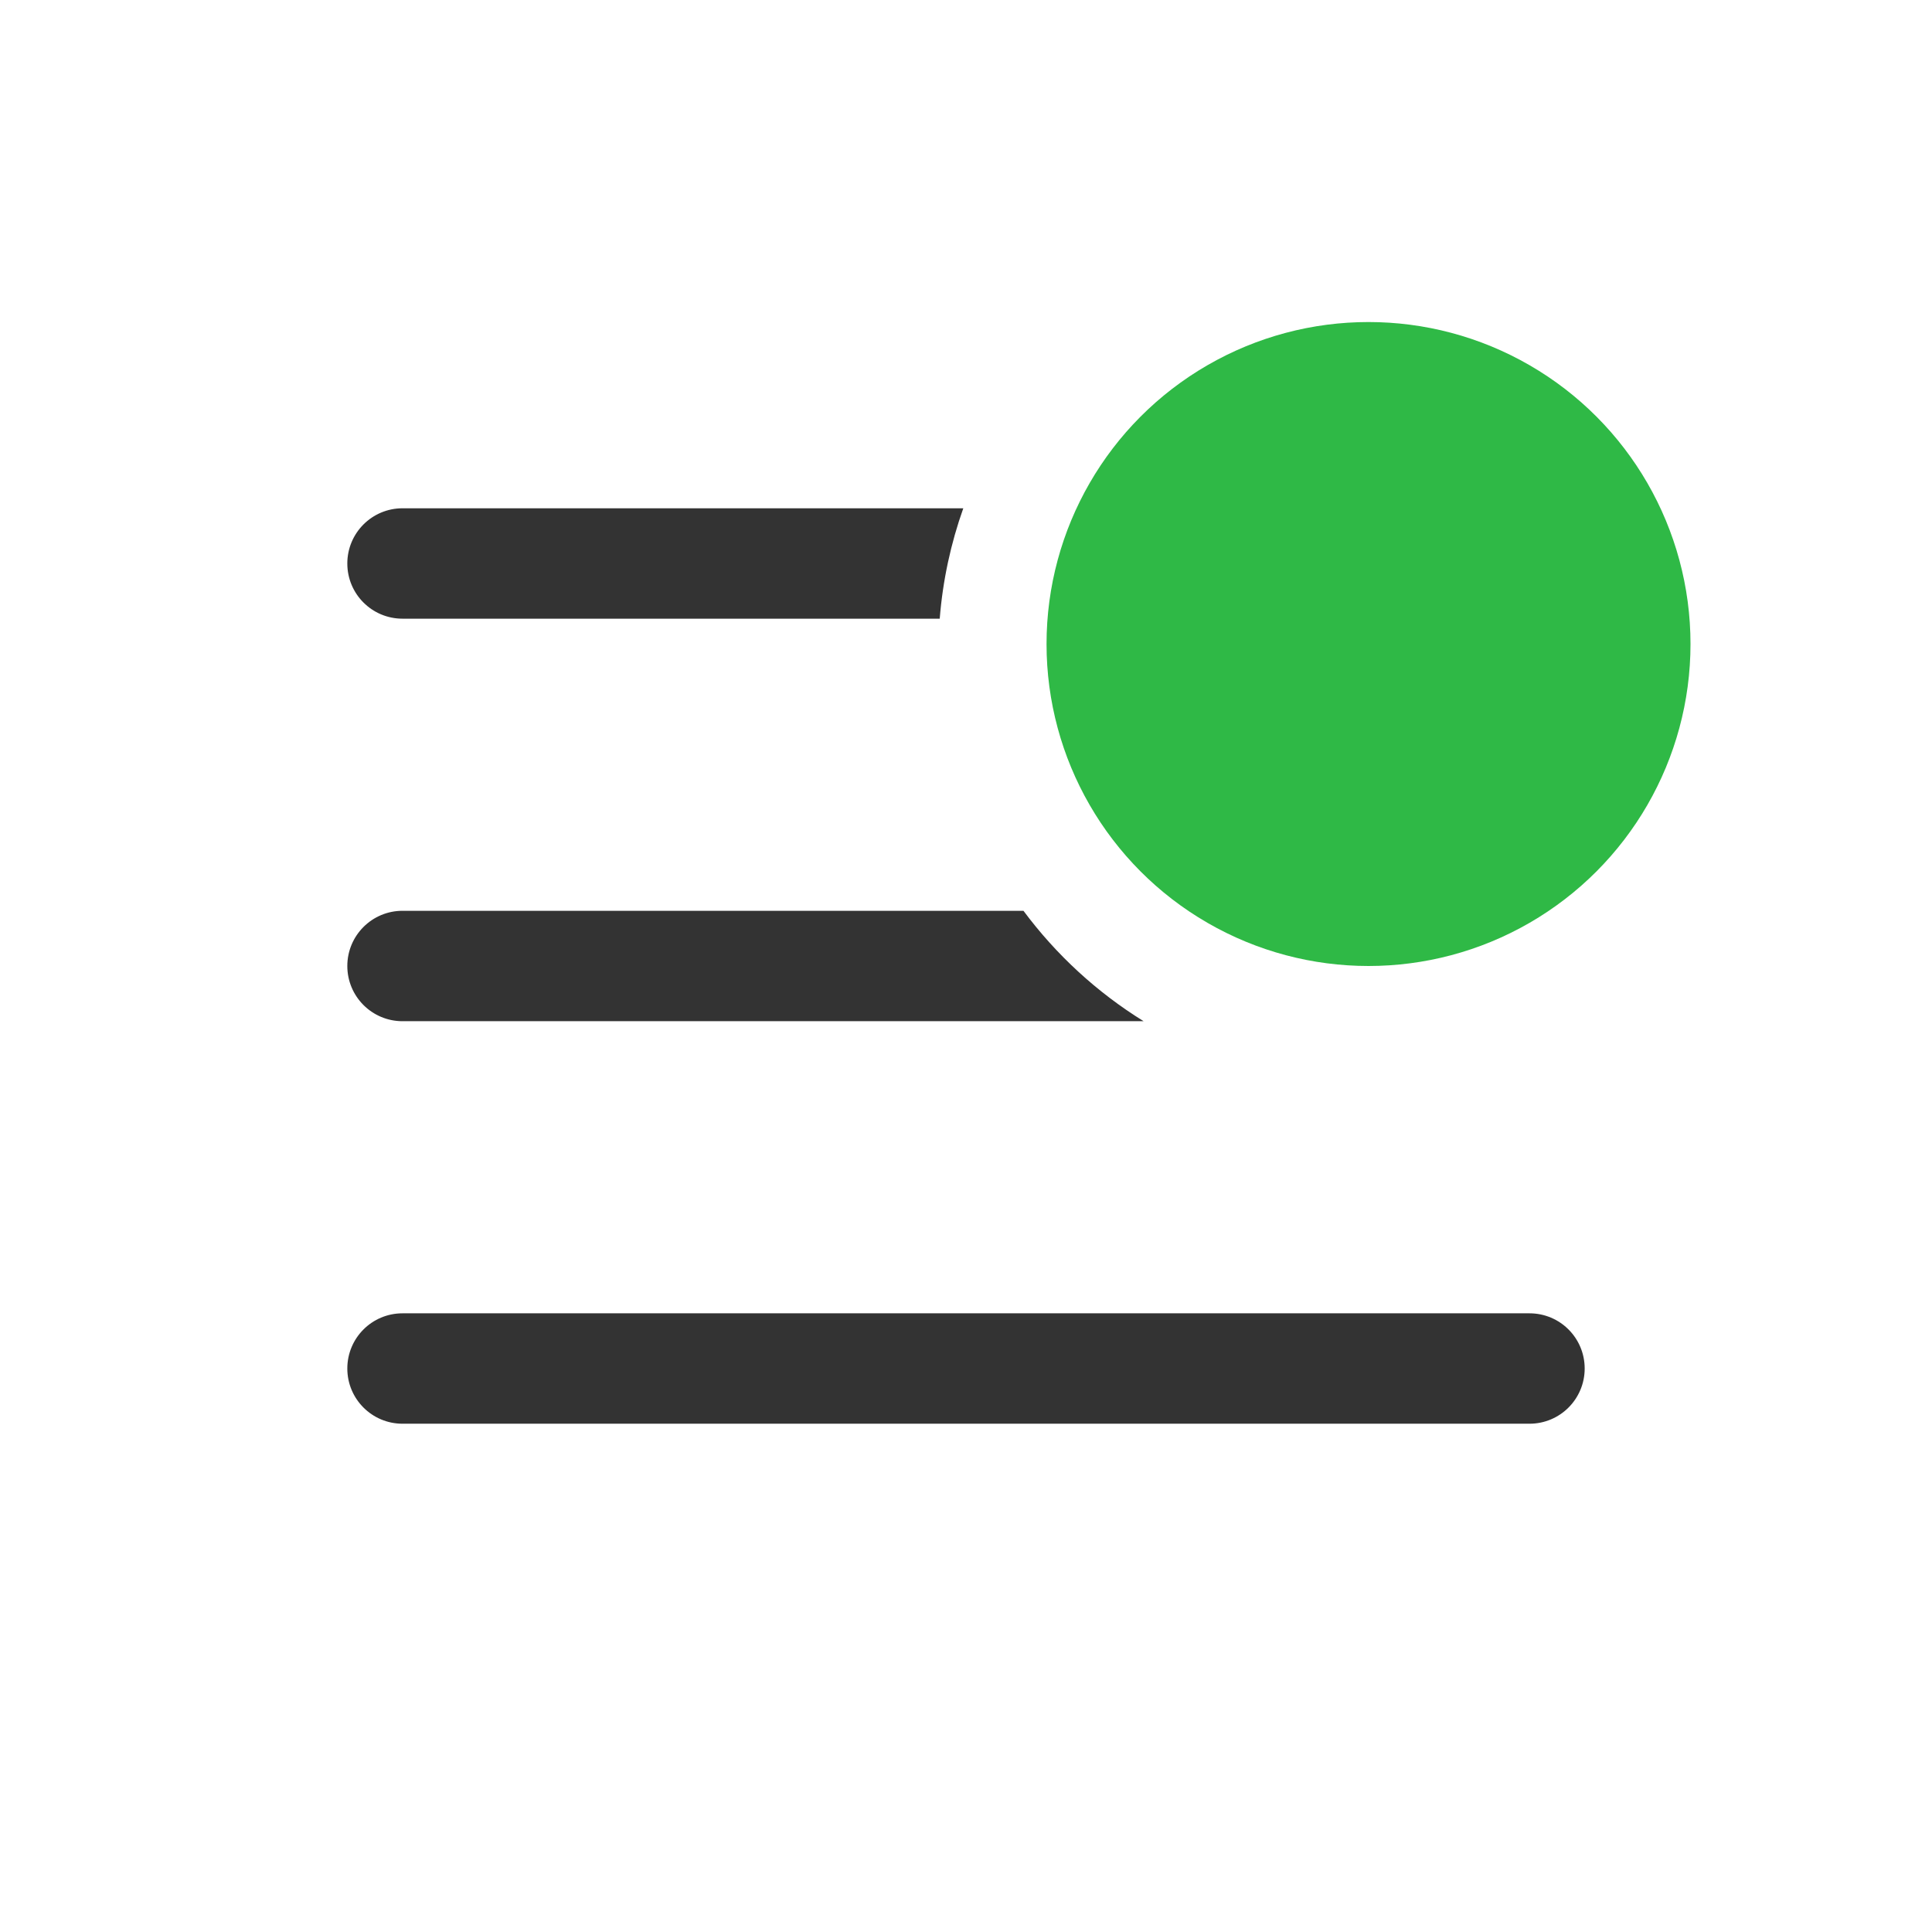 <svg width="35" height="35" viewBox="0 0 35 35" fill="none" xmlns="http://www.w3.org/2000/svg">
<circle cx="24.792" cy="11.667" r="5.833" fill="#2FB946"/>
<path fill-rule="evenodd" clip-rule="evenodd" d="M18.541 16.5H7.292C6.739 16.5 6.292 16.948 6.292 17.5C6.292 18.052 6.739 18.5 7.292 18.5H20.718C19.872 17.977 19.133 17.296 18.541 16.5ZM17.451 9.208C17.226 9.841 17.079 10.512 17.024 11.208H7.292C6.739 11.208 6.292 10.761 6.292 10.208C6.292 9.656 6.739 9.208 7.292 9.208H17.451ZM6.292 24.792C6.292 24.239 6.739 23.792 7.292 23.792H27.708C28.261 23.792 28.708 24.239 28.708 24.792C28.708 25.344 28.261 25.792 27.708 25.792H7.292C6.739 25.792 6.292 25.344 6.292 24.792Z" fill="#333333"/>
</svg>
